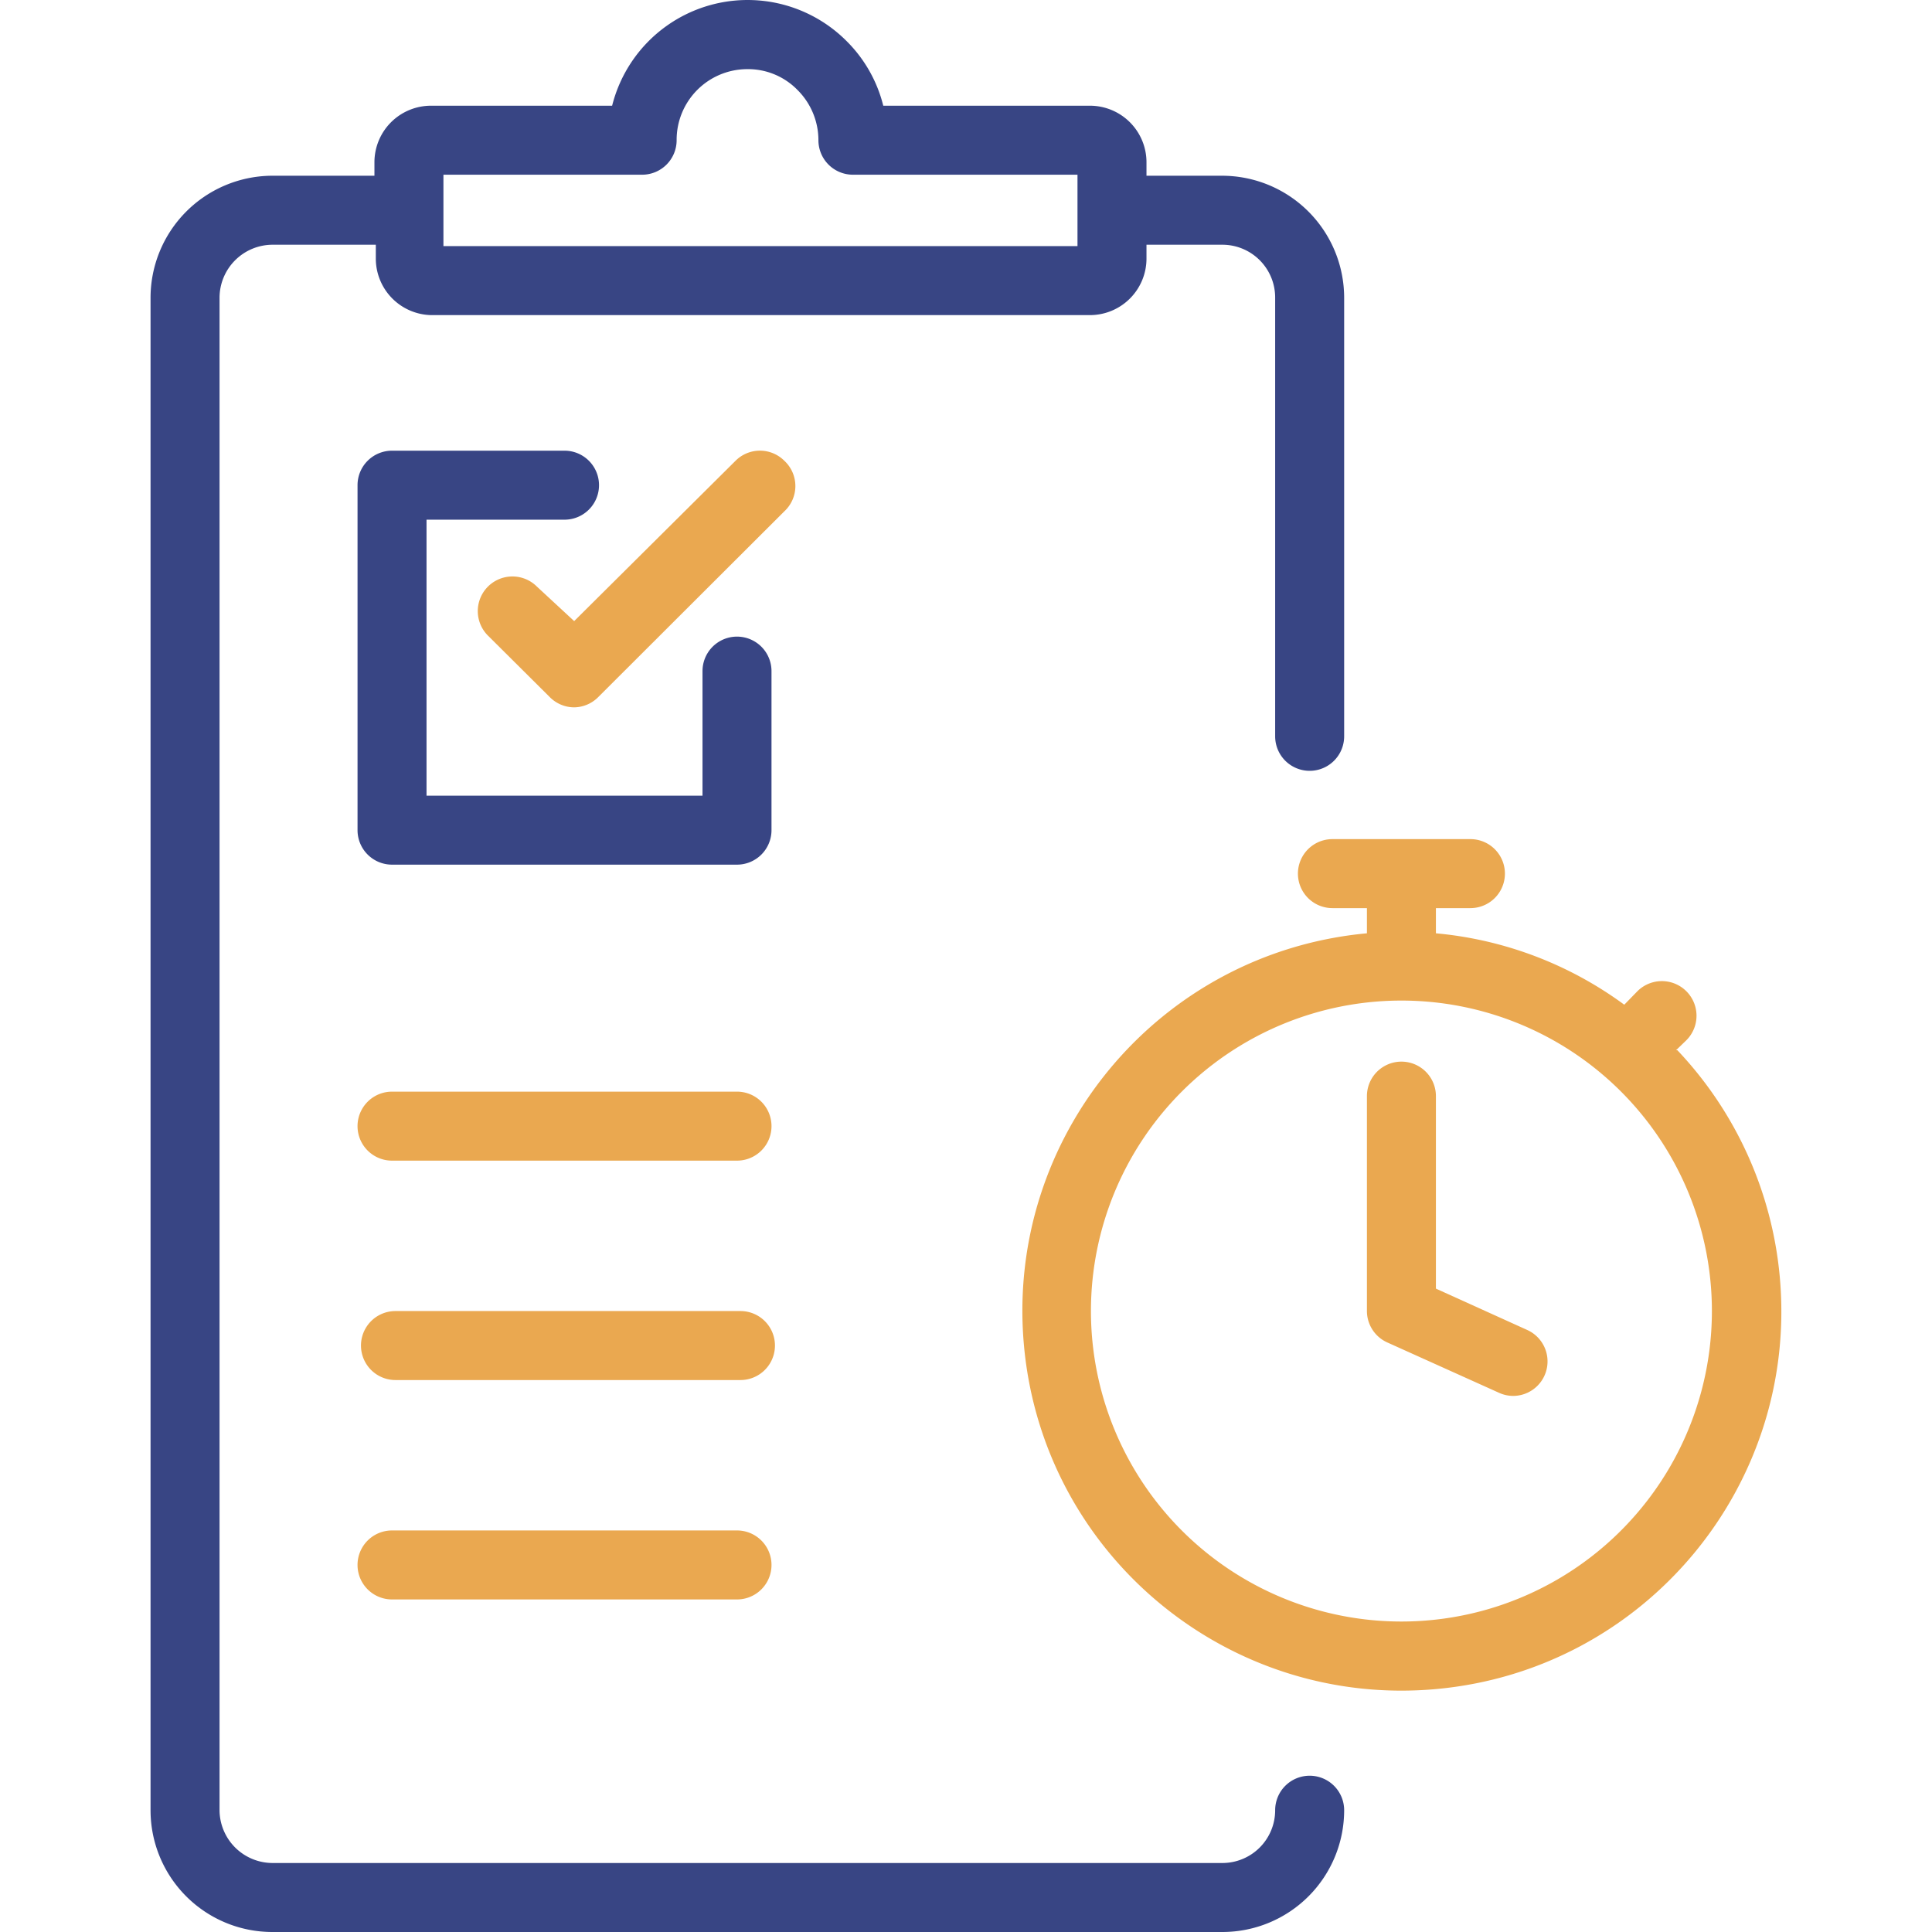 <?xml version="1.0" standalone="no"?><!DOCTYPE svg PUBLIC "-//W3C//DTD SVG 1.1//EN" "http://www.w3.org/Graphics/SVG/1.1/DTD/svg11.dtd"><svg class="icon" width="200px" height="200.00px" viewBox="0 0 1024 1024" version="1.1" xmlns="http://www.w3.org/2000/svg"><path d="M694.146 941.172a18.284 18.284 0 0 0-18.284 18.284A27.975 27.975 0 0 1 647.887 987.431H144.337A28.158 28.158 0 0 1 116.362 959.456V157.873a28.158 28.158 0 0 1 27.975-28.158h54.853v7.497a29.986 29.986 0 0 0 29.255 29.803h349.413a29.986 29.986 0 0 0 29.803-29.803v-7.497h40.225a27.975 27.975 0 0 1 27.975 28.158v232.393a18.284 18.284 0 1 0 36.569 0V157.873a64.726 64.726 0 0 0-64.544-64.726h-40.225v-7.314a29.986 29.986 0 0 0-29.803-29.803h-109.706a73.137 73.137 0 0 0-19.381-34.192 74.051 74.051 0 0 0-124.333 34.192H228.445a29.986 29.986 0 0 0-29.986 29.803v7.314h-54.853A64.726 64.726 0 0 0 79.794 157.873v801.583A64.544 64.544 0 0 0 144.337 1024h503.549a64.544 64.544 0 0 0 64.544-64.544 18.284 18.284 0 0 0-18.284-18.284zM235.027 92.598h105.318a18.284 18.284 0 0 0 18.284-18.284A37.483 37.483 0 0 1 396.112 36.648a36.569 36.569 0 0 1 26.512 10.971c7.131 7.058 11.153 16.675 11.153 26.695a18.284 18.284 0 0 0 18.284 18.284h119.031v37.848H235.027z" fill="#384584" /><path d="M888.325 556.653l5.485-5.302a18.357 18.357 0 0 0-25.964-25.964l-6.948 7.131a198.933 198.933 0 0 0-99.832-37.848v-13.348h18.284a18.284 18.284 0 1 0 0-36.569h-73.137a18.284 18.284 0 1 0 0 36.569h18.284v13.348c-110.62 10.239-191.985 108.188-181.746 218.79 10.221 110.62 108.17 191.985 218.772 181.746 110.62-10.221 191.985-108.17 181.764-218.772a201.127 201.127 0 0 0-54.231-119.78zM742.782 859.441a164.559 164.559 0 1 1 164.559-164.559 164.559 164.559 0 0 1-164.559 164.559z" fill="#EAA850" /><path d="M299.205 275.441a18.284 18.284 0 1 0 0-36.569H207.784a18.284 18.284 0 0 0-18.284 18.284v182.843a18.284 18.284 0 0 0 18.284 18.284h182.843a18.284 18.284 0 0 0 18.284-18.284v-84.291a18.284 18.284 0 1 0-36.569 0v66.006H226.068v-146.274z" fill="#384584" /><path d="M415.676 244.175a18.284 18.284 0 0 0-25.781 0L304.325 329.197l-19.747-18.284a18.357 18.357 0 0 0-25.964 25.964l32.729 32.546a18.284 18.284 0 0 0 12.982 5.485 18.284 18.284 0 0 0 12.799-5.485l98.552-98.37a18.284 18.284 0 0 0 0-26.878z" fill="#EAA850" /><path d="M207.784 615.163h182.843a18.284 18.284 0 1 0 0-36.569H207.784a18.284 18.284 0 1 0 0 36.569zM390.627 811.171H207.784a18.284 18.284 0 1 0 0 36.569h182.843a18.284 18.284 0 1 0 0-36.569zM392.455 694.883h-182.843a18.284 18.284 0 1 0 0 36.569h182.843a18.284 18.284 0 1 0 0-36.569zM809.52 704.939l-48.453-21.941v-102.026a18.284 18.284 0 1 0-36.569 0V694.883a18.284 18.284 0 0 0 10.788 16.639l59.241 26.695a18.284 18.284 0 0 0 7.497 1.646 18.284 18.284 0 0 0 7.497-34.923z" fill="#EAA850" /></svg>